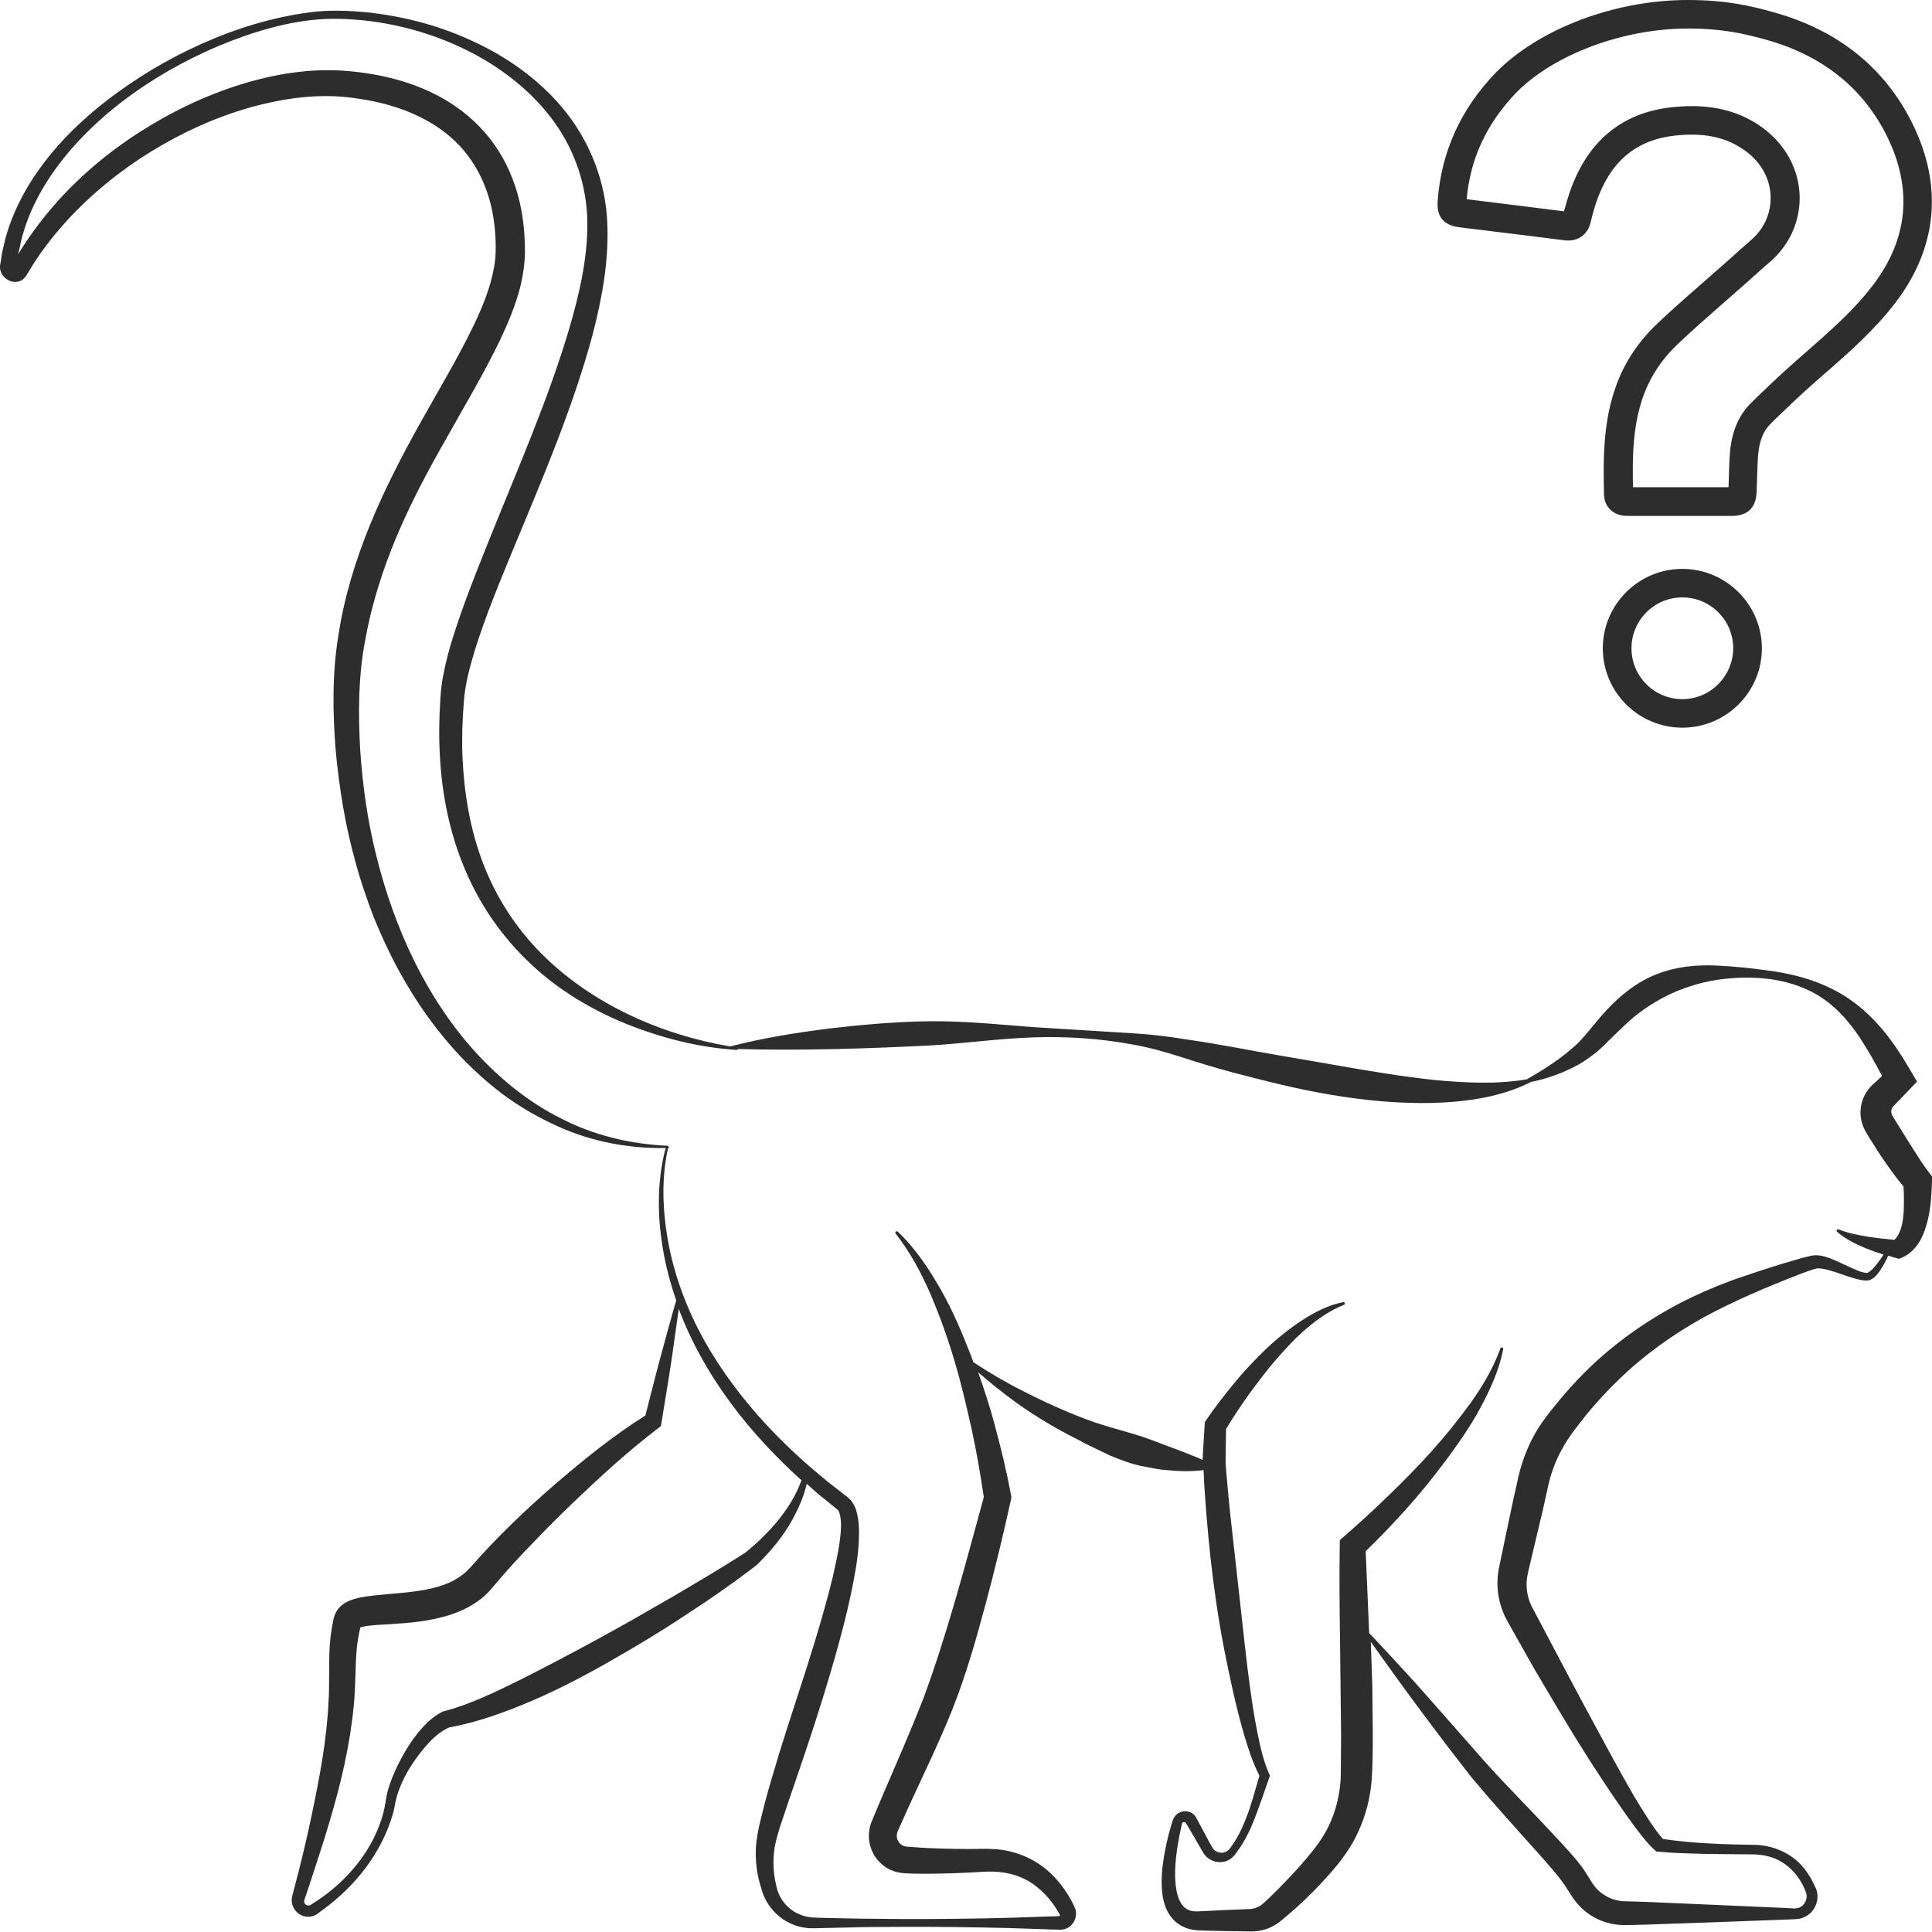 <?xml version="1.0" encoding="utf-8"?>
<!-- Generator: Adobe Illustrator 24.1.2, SVG Export Plug-In . SVG Version: 6.00 Build 0)  -->
<svg version="1.1" id="Layer_1" xmlns="http://www.w3.org/2000/svg" xmlns:xlink="http://www.w3.org/1999/xlink" x="0px" y="0px"
	 viewBox="0 0 128 128" style="enable-background:new 0 0 128 128;" xml:space="preserve">
<style type="text/css">
	.st0{fill:#EDBF7E;}
	.st1{fill:#2D2D2D;}
</style>
<g>
	<path class="st0" d="M23.94,107.63c0-0.02-0.01,0.02-0.01,0.03l0,0.02c0,0,0,0,0,0C23.93,107.66,23.93,107.64,23.94,107.63z"/>
	<path class="st1" d="M96.64,15.05c0.43,0.06,0.86,0.11,1.29,0.16l0.74,0.09c1.66,0.2,3.32,0.41,4.98,0.62
		c0.87,0.11,1.54-0.35,1.74-1.21c0.11-0.48,0.23-0.9,0.36-1.29c0.91-2.68,2.6-4.13,5.16-4.43c1.86-0.21,3.29,0.05,4.5,0.85
		c1.14,0.74,1.81,1.82,1.89,3.03c0.08,1.15-0.38,2.25-1.27,3.02c-0.36,0.31-0.71,0.63-1.06,0.94l-0.64,0.57
		c-0.46,0.41-0.92,0.81-1.39,1.22c-1.04,0.91-2.12,1.85-3.15,2.83c-1.22,1.16-2.13,2.51-2.69,4.03c-0.88,2.38-0.89,4.8-0.83,7.28
		c0.02,0.85,0.64,1.42,1.54,1.42c0,0,0.01,0,0.01,0c1.22,0,2.45,0,3.67,0c1.09,0,2.18,0,3.27,0c0.72,0,1.58-0.28,1.62-1.6l0.02-0.53
		c0.02-0.58,0.03-1.17,0.07-1.75c0.06-1.03,0.34-1.75,0.88-2.27c0.86-0.84,1.8-1.74,2.78-2.61l0.66-0.58
		c1.67-1.45,3.39-2.96,4.79-4.79c2.77-3.63,3.16-7.73,1.13-11.85c-1.83-3.71-4.93-6.2-9.21-7.39C116.04,0.4,114.38,0,111.83,0
		c-4.82,0-9.79,1.87-12.68,4.76l-0.01,0.01c-2.35,2.42-3.66,5.29-3.89,8.55C95.17,14.34,95.63,14.91,96.64,15.05z M100.5,6.09
		c2.51-2.51,7.06-4.2,11.33-4.2c2.32,0,3.77,0.35,5.17,0.74c3.74,1.04,6.44,3.2,8.02,6.4c1.71,3.48,1.4,6.8-0.93,9.86
		c-1.28,1.68-2.86,3.06-4.52,4.51L118.89,24c-1.02,0.89-1.97,1.81-2.85,2.67c-0.88,0.86-1.35,2.01-1.44,3.51
		c-0.04,0.6-0.05,1.21-0.07,1.81l-0.01,0.29c-1,0-2,0-3,0c-1.1,0-2.21,0-3.33,0c-0.05-2.13,0-4.2,0.72-6.14
		c0.46-1.24,1.21-2.36,2.21-3.31c1-0.95,2.06-1.88,3.09-2.78c0.47-0.41,0.93-0.82,1.4-1.23l0.65-0.58c0.34-0.31,0.69-0.62,1.04-0.92
		c1.34-1.17,2.04-2.84,1.92-4.58c-0.13-1.8-1.13-3.43-2.75-4.49c-1.26-0.82-2.7-1.22-4.39-1.22c-0.44,0-0.89,0.03-1.37,0.08
		c-3.32,0.38-5.59,2.3-6.74,5.71c-0.12,0.37-0.24,0.75-0.35,1.18c-1.57-0.2-3.14-0.39-4.72-0.59l-0.73-0.09
		c-0.33-0.04-0.67-0.08-1-0.12C97.41,10.48,98.51,8.15,100.5,6.09z"/>
	<path class="st1" d="M111.46,37.69c-2.9,0-5.27,2.36-5.27,5.26c0,2.9,2.36,5.26,5.27,5.26s5.27-2.36,5.27-5.26
		C116.72,40.05,114.36,37.69,111.46,37.69z M111.46,46.32c-1.86,0-3.37-1.51-3.37-3.37c0-1.86,1.51-3.37,3.37-3.37
		s3.37,1.51,3.37,3.37C114.82,44.81,113.31,46.32,111.46,46.32z"/>
	<path class="st1" d="M0.63,18.6c0.16,0.07,0.36,0.11,0.6,0.05c0.24-0.05,0.46-0.29,0.53-0.42l0.47-0.77
		c0.65-1.01,1.4-1.96,2.21-2.85c1.63-1.77,3.52-3.31,5.57-4.57c2.05-1.26,4.26-2.27,6.56-2.92c2.31-0.64,4.66-0.96,6.99-0.61
		c2.33,0.31,4.6,1.1,6.29,2.57c1.7,1.46,2.67,3.6,2.91,5.87c0.07,0.56,0.09,1.16,0.08,1.72c-0.01,0.53-0.1,1.08-0.23,1.62
		c-0.26,1.09-0.71,2.19-1.23,3.27c-1.04,2.16-2.32,4.28-3.53,6.45c-2.42,4.33-4.66,9-5.43,14.09c-0.42,2.53-0.38,5.11-0.18,7.61
		c0.23,2.51,0.64,5.01,1.32,7.44c0.33,1.22,0.74,2.41,1.19,3.59c0.48,1.17,1,2.32,1.6,3.43c1.2,2.22,2.67,4.3,4.44,6.11
		c0.89,0.9,1.84,1.74,2.87,2.47c1.03,0.73,2.14,1.35,3.29,1.87c2.25,1.02,4.71,1.48,7.15,1.44c-0.61,2.31-0.55,4.74-0.11,7.08
		c0.19,1.02,0.47,2.03,0.81,3.01c-0.35,1.21-0.68,2.43-1.01,3.65c-0.36,1.32-0.69,2.65-1.03,3.98c-2.15,1.35-4.09,2.93-5.99,4.56
		c-1.95,1.69-3.81,3.46-5.55,5.44c-0.12,0.14-0.19,0.2-0.27,0.29c-0.09,0.08-0.18,0.17-0.28,0.24c-0.19,0.15-0.41,0.28-0.63,0.41
		c-0.46,0.24-0.99,0.42-1.55,0.54c-1.13,0.25-2.35,0.3-3.67,0.44c-0.33,0.04-0.68,0.08-1.06,0.16c-0.2,0.05-0.39,0.1-0.63,0.2
		c-0.22,0.1-0.53,0.25-0.79,0.62c-0.06,0.09-0.11,0.19-0.15,0.29l-0.06,0.16c-0.02,0.06-0.01,0.05-0.02,0.08l-0.05,0.25
		c-0.04,0.17-0.07,0.34-0.09,0.51c-0.06,0.34-0.1,0.69-0.12,1.03c-0.09,1.39,0,2.61-0.09,3.84c-0.12,2.47-0.59,4.94-1.11,7.42
		c-0.26,1.24-0.55,2.48-0.86,3.71l-0.24,0.92l-0.12,0.46l-0.06,0.23c-0.03,0.11-0.05,0.25-0.04,0.37c0.03,0.54,0.45,0.97,0.95,1.03
		c0.25,0.04,0.52-0.03,0.72-0.16l0.4-0.3c2.11-1.54,3.82-3.68,4.59-6.21c0.1-0.31,0.16-0.66,0.22-0.96
		c0.06-0.29,0.15-0.57,0.26-0.86c0.22-0.57,0.51-1.12,0.85-1.63c0.34-0.51,0.72-1,1.13-1.44c0.4-0.42,0.87-0.79,1.3-0.97
		c1.96-0.36,3.76-1.03,5.52-1.78c1.78-0.77,3.49-1.66,5.16-2.62c1.67-0.95,3.32-1.94,4.92-3c1.61-1.04,3.19-2.14,4.73-3.32
		l0.04-0.03l0.01-0.01c0.91-0.89,1.75-1.88,2.36-3c0.31-0.56,0.58-1.14,0.78-1.74c0.07-0.21,0.12-0.43,0.18-0.64
		c0.4,0.36,0.8,0.72,1.23,1.05l0.7,0.57c0.16,0.13,0.14,0.12,0.18,0.18c0.03,0.06,0.06,0.15,0.09,0.25c0.1,0.42,0.08,1,0.01,1.54
		c-0.06,0.55-0.17,1.12-0.29,1.68c-0.23,1.13-0.54,2.26-0.86,3.39c-0.64,2.26-1.38,4.5-2.11,6.75c-0.36,1.13-0.73,2.25-1.06,3.4
		c-0.35,1.14-0.67,2.28-0.95,3.46c-0.14,0.58-0.28,1.22-0.31,1.87c-0.03,0.65,0.02,1.3,0.16,1.93c0.07,0.32,0.16,0.62,0.25,0.91
		c0.1,0.33,0.26,0.65,0.46,0.94c0.39,0.57,0.95,1.02,1.58,1.27c0.31,0.13,0.65,0.21,0.98,0.24c0.35,0.03,0.65,0,0.94,0l1.78-0.04
		c1.19-0.04,2.37-0.03,3.56-0.04c2.37-0.01,4.74,0.02,7.11,0.08l1.78,0.06l0.89,0.03l0.44,0.01l0.23,0.01c0.13,0,0.27-0.03,0.4-0.08
		c0.51-0.2,0.8-0.85,0.57-1.38c-0.15-0.34-0.29-0.58-0.46-0.87c-0.34-0.54-0.75-1.05-1.23-1.49c-0.97-0.89-2.28-1.44-3.61-1.52
		c-0.69-0.05-1.23,0-1.83-0.01c-0.59,0-1.17-0.01-1.76-0.03c-0.58-0.02-1.16-0.04-1.74-0.09l-0.43-0.03c-0.09,0-0.13-0.01-0.15-0.02
		c-0.04,0-0.07-0.02-0.1-0.02c-0.13-0.04-0.24-0.12-0.32-0.22c-0.18-0.21-0.21-0.5-0.11-0.75l0.71-1.59
		c0.98-2.14,2.03-4.28,2.93-6.53c0.9-2.28,1.55-4.57,2.17-6.88c0.62-2.3,1.18-4.62,1.69-6.94l0.04-0.19l-0.03-0.16
		c-0.29-1.59-0.67-3.14-1.09-4.69c-0.31-1.16-0.68-2.31-1.09-3.45c0.79,0.7,1.63,1.36,2.49,1.99c1.28,0.92,2.65,1.74,4.07,2.45
		c0.7,0.39,1.43,0.71,2.15,1.07c0.74,0.3,1.49,0.6,2.28,0.74c0.4,0.07,0.79,0.16,1.19,0.21c0.4,0.03,0.8,0.08,1.21,0.09
		c0.51,0.03,1.03,0,1.55-0.06c0.03,1,0.12,1.98,0.19,2.96c0.16,1.97,0.37,3.93,0.66,5.88c0.28,1.95,0.67,3.89,1.1,5.82
		c0.22,0.97,0.46,1.93,0.74,2.89c0.27,0.91,0.56,1.81,1.01,2.7c-0.29,0.95-0.52,1.9-0.88,2.8c-0.18,0.47-0.39,0.93-0.64,1.36
		c-0.12,0.22-0.26,0.42-0.41,0.62c-0.14,0.19-0.27,0.27-0.46,0.31c-0.18,0.03-0.37-0.01-0.52-0.11c-0.16-0.1-0.23-0.26-0.37-0.51
		l-0.74-1.38l-0.19-0.35c-0.11-0.18-0.3-0.33-0.52-0.37c-0.21-0.05-0.44-0.01-0.63,0.1c-0.19,0.11-0.34,0.32-0.39,0.51
		c-0.16,0.5-0.3,1.01-0.41,1.53c-0.22,1.04-0.4,2.1-0.28,3.25c0.07,0.57,0.23,1.2,0.7,1.73c0.23,0.26,0.55,0.47,0.88,0.59
		c0.32,0.13,0.68,0.16,0.97,0.17c1.04,0.03,2.09,0.05,3.14,0.06c0.23,0.01,0.61,0,0.94-0.08c0.34-0.08,0.66-0.22,0.95-0.41
		c0.32-0.22,0.48-0.38,0.69-0.55l0.6-0.52c0.79-0.71,1.54-1.47,2.25-2.28c0.7-0.79,1.42-1.74,1.88-2.79
		c0.48-1.04,0.77-2.17,0.87-3.31c0.08-1.13,0.08-2.12,0.08-3.18l-0.03-3.13l-0.1-2.93c2.16,3.05,4.38,6.05,6.7,9.01
		c1.39,1.66,2.83,3.25,4.25,4.83c0.69,0.79,1.44,1.59,1.95,2.36l0.43,0.67c0.18,0.28,0.4,0.54,0.64,0.77
		c0.48,0.46,1.08,0.8,1.72,0.97c0.32,0.09,0.65,0.14,0.98,0.15c0.18,0.01,0.31,0,0.44,0l0.4-0.01c0.53-0.01,1.07-0.03,1.6-0.05
		l3.21-0.11l3.21-0.12l1.6-0.06l0.8-0.03l0.2-0.01c0.09-0.01,0.18-0.01,0.26-0.03c0.17-0.03,0.34-0.1,0.49-0.19
		c0.61-0.36,0.88-1.18,0.61-1.81c-0.23-0.53-0.51-1.02-0.89-1.46c-0.75-0.88-1.9-1.37-3.02-1.43c-1.11-0.03-2.14-0.03-3.21-0.1
		c-1.01-0.05-2.03-0.15-3.01-0.29c-0.33-0.36-0.65-0.82-0.95-1.28c-0.32-0.49-0.64-1-0.94-1.51c-0.6-1.03-1.18-2.07-1.75-3.13
		c-1.14-2.1-2.28-4.21-3.39-6.33l-1.67-3.16c-0.21-0.42-0.32-0.89-0.34-1.35c-0.02-0.48,0.09-0.88,0.24-1.51l0.83-3.5l0.39-1.76
		c0.13-0.54,0.29-1.04,0.51-1.54c0.21-0.49,0.48-0.96,0.77-1.42c0.29-0.43,0.67-0.93,1.02-1.37c0.72-0.91,1.5-1.76,2.33-2.56
		c1.66-1.62,3.56-2.98,5.6-4.12c2.04-1.11,4.26-2.05,6.48-2.91c0.28-0.1,0.56-0.21,0.83-0.29c0.06-0.02,0.16-0.05,0.18-0.05
		c0.03-0.01,0.07-0.02,0.13-0.02c0.1,0,0.23,0.01,0.36,0.04c0.53,0.1,1.1,0.32,1.67,0.51c0.29,0.09,0.59,0.19,0.93,0.24
		c0.16,0.02,0.38,0.05,0.59-0.07c0.18-0.1,0.29-0.23,0.4-0.36c0.3-0.38,0.51-0.79,0.7-1.2c0.19,0.06,0.38,0.12,0.57,0.17l0.15,0.04
		l0.23-0.1c0.53-0.23,0.92-0.68,1.17-1.12c0.25-0.45,0.39-0.9,0.5-1.35c0.11-0.45,0.17-0.89,0.21-1.33
		c0.04-0.43,0.05-0.87,0.07-1.26l0.01-0.29l-0.25-0.32c-0.34-0.45-0.71-1.03-1.06-1.58l-1.06-1.7l-0.25-0.4
		c-0.03-0.05-0.05-0.1-0.07-0.16c-0.03-0.11-0.02-0.24,0.02-0.35c0.03-0.06,0.04-0.09,0.12-0.17l0.35-0.36l0.69-0.72l0.51-0.53
		l-0.33-0.56c-0.65-1.11-1.35-2.23-2.24-3.21c-0.88-0.99-1.96-1.85-3.16-2.42c-1.19-0.58-2.46-0.92-3.72-1.11
		c-1.27-0.19-2.52-0.33-3.83-0.39c-1.3-0.06-2.68,0.06-3.96,0.57c-1.29,0.49-2.4,1.39-3.3,2.35c-0.45,0.48-0.85,0.99-1.24,1.45
		c-0.2,0.23-0.38,0.45-0.58,0.66c-0.2,0.21-0.42,0.4-0.65,0.59c-0.85,0.72-1.83,1.34-2.85,1.92c-2.02,0.34-4.04,0.23-6.05,0.05
		c-2.18-0.23-4.36-0.6-6.55-0.98c-2.18-0.39-4.39-0.74-6.59-1.16c-1.1-0.2-2.21-0.39-3.32-0.55c-1.11-0.18-2.28-0.33-3.4-0.4
		l-6.77-0.42c-2.25-0.17-4.51-0.41-6.77-0.39c-2.26,0.02-4.51,0.22-6.75,0.48c-2.21,0.28-4.41,0.63-6.58,1.19
		c-4.68-0.8-9.2-2.85-12.5-6.15c-1.7-1.71-3.02-3.76-3.87-6c-0.86-2.24-1.25-4.63-1.36-7.03c-0.05-1.21-0.01-2.41,0.09-3.62
		c0.07-1.15,0.38-2.29,0.73-3.45c0.72-2.31,1.67-4.58,2.61-6.86c1.89-4.56,3.86-9.14,5.18-14c0.63-2.43,1.11-4.95,0.98-7.55
		c-0.12-2.6-1.1-5.14-2.68-7.17c-1.59-2.03-3.7-3.57-5.97-4.65c-2.27-1.1-4.73-1.76-7.23-2.03c-1.25-0.12-2.52-0.17-3.77-0.01
		c-1.25,0.16-2.48,0.43-3.68,0.78c-2.4,0.71-4.7,1.75-6.84,3.03c-2.14,1.3-4.16,2.82-5.88,4.66c-1.71,1.84-3.15,4.04-3.83,6.55
		c-0.07,0.31-0.15,0.63-0.22,0.95l-0.07,0.48l-0.04,0.24l-0.02,0.12C0,17.62-0.01,17.75,0.01,17.84C0.09,18.22,0.33,18.47,0.63,18.6
		z M23.93,107.66c0-0.01,0.01-0.06,0.01-0.03c0,0.02-0.01,0.03-0.01,0.05c0,0,0,0,0,0L23.93,107.66z M52.79,98.81
		c-0.26,0.54-0.58,1.05-0.94,1.53c-0.35,0.48-0.75,0.93-1.17,1.35c-0.4,0.42-0.84,0.8-1.29,1.17c-1.58,1.02-3.22,1.98-4.85,2.94
		c-1.64,0.95-3.29,1.9-4.95,2.8c-1.67,0.91-3.34,1.79-5.02,2.64c-1.68,0.83-3.39,1.67-5.14,2.13l-0.09,0.02l-0.02,0.01
		c-0.72,0.37-1.19,0.88-1.63,1.4c-0.42,0.53-0.78,1.09-1.09,1.67c-0.31,0.58-0.59,1.18-0.8,1.81c-0.1,0.32-0.19,0.64-0.24,0.99
		c-0.04,0.32-0.1,0.6-0.18,0.9c-0.65,2.39-2.35,4.43-4.42,5.79l-0.39,0.25c-0.07,0.04-0.13,0.04-0.2,0.03
		c-0.13-0.03-0.24-0.17-0.22-0.28c0.01-0.03,0.01-0.05,0.02-0.1l0.08-0.23l0.15-0.45l0.3-0.91c0.4-1.22,0.8-2.44,1.16-3.67
		c0.73-2.46,1.33-4.99,1.58-7.62c0.13-1.31,0.09-2.65,0.2-3.8c0.03-0.29,0.07-0.58,0.13-0.87c0.03-0.14,0.06-0.29,0.09-0.43
		l0.01-0.06c0.06-0.02,0.15-0.04,0.24-0.06c0.24-0.05,0.54-0.08,0.84-0.1c1.22-0.08,2.56-0.12,3.93-0.42
		c0.68-0.15,1.38-0.37,2.05-0.71c0.33-0.18,0.66-0.38,0.97-0.63c0.15-0.12,0.3-0.26,0.44-0.4c0.13-0.14,0.28-0.31,0.37-0.42
		c0.79-0.95,1.64-1.87,2.52-2.78c0.87-0.91,1.76-1.81,2.67-2.68c1.82-1.74,3.69-3.46,5.67-4.97l0.22-0.17l0.03-0.2
		c0.23-1.44,0.48-2.87,0.69-4.31c0.15-1.08,0.31-2.17,0.46-3.25c0.41,1.09,0.9,2.15,1.47,3.17c1.16,2.11,2.62,4.05,4.25,5.81
		c0.77,0.82,1.57,1.62,2.41,2.37C53.01,98.32,52.9,98.56,52.79,98.81z M1.38,16.04c0.54-2.31,1.82-4.43,3.42-6.25
		c1.6-1.82,3.53-3.37,5.61-4.65c2.09-1.28,4.33-2.32,6.66-3.04c1.17-0.36,2.36-0.64,3.57-0.77c1.21-0.14,2.42-0.09,3.64,0.04
		c2.42,0.28,4.8,1,6.95,2.11c2.15,1.12,4.08,2.66,5.48,4.59c1.39,1.93,2.17,4.25,2.2,6.6c0.04,2.36-0.51,4.75-1.19,7.08
		c-1.38,4.67-3.37,9.19-5.22,13.79c-0.92,2.3-1.86,4.61-2.6,7.03c-0.35,1.21-0.67,2.49-0.73,3.81c-0.08,1.25-0.1,2.53-0.02,3.8
		c0.14,2.53,0.66,5.08,1.66,7.43c0.99,2.36,2.48,4.5,4.34,6.24c1.85,1.75,4.06,3.06,6.38,4c2.33,0.93,4.77,1.55,7.27,1.71
		c0.04,0,0.07-0.02,0.08-0.06c4.32,0.12,8.58-0.03,12.84-0.24c2.23-0.14,4.46-0.45,6.7-0.53c2.24-0.08,4.48,0.07,6.67,0.48
		c1.1,0.2,2.15,0.49,3.22,0.84c1.07,0.35,2.15,0.67,3.24,0.97c2.18,0.57,4.37,1.14,6.62,1.51c2.24,0.38,4.53,0.6,6.83,0.54
		c2.19-0.07,4.47-0.39,6.44-1.39c1.1-0.22,2.17-0.61,3.18-1.17c0.56-0.33,1.15-0.76,1.61-1.22c0.47-0.46,0.9-0.89,1.34-1.3
		c0.86-0.84,1.8-1.47,2.81-2c1.02-0.5,2.15-0.88,3.36-1.07c1.2-0.18,2.48-0.21,3.69-0.03c1.21,0.19,2.4,0.6,3.38,1.29
		c0.99,0.68,1.76,1.6,2.42,2.59c0.53,0.8,1.01,1.65,1.46,2.52l-0.26,0.24l-0.38,0.35c-0.17,0.16-0.36,0.4-0.49,0.64
		c-0.26,0.49-0.36,1.07-0.26,1.62c0.05,0.28,0.15,0.54,0.28,0.79l0.28,0.47c0.36,0.58,0.73,1.16,1.13,1.73
		c0.35,0.49,0.69,0.97,1.12,1.47c0.02,0.28,0.03,0.56,0.03,0.83c0,0.38,0,0.76-0.04,1.12c-0.06,0.66-0.24,1.27-0.59,1.59
		c-0.58-0.05-1.15-0.11-1.72-0.2c-0.34-0.05-0.67-0.12-1-0.19c-0.33-0.08-0.67-0.17-0.97-0.3l-0.01,0
		c-0.04-0.02-0.08-0.01-0.11,0.03c-0.03,0.04-0.03,0.1,0.01,0.13c0.56,0.48,1.21,0.8,1.87,1.08c0.4,0.16,0.8,0.3,1.21,0.43
		c-0.23,0.36-0.48,0.7-0.76,0.99c-0.1,0.09-0.21,0.18-0.29,0.21c-0.06,0.03-0.16,0.01-0.29-0.02c-0.25-0.06-0.52-0.18-0.79-0.3
		c-0.54-0.24-1.07-0.53-1.7-0.73c-0.16-0.05-0.33-0.09-0.53-0.1c-0.09-0.01-0.2-0.01-0.32,0.01c-0.13,0.01-0.17,0.03-0.26,0.05
		c-0.31,0.07-0.6,0.15-0.89,0.24c-1.17,0.33-2.32,0.71-3.47,1.1c-1.15,0.38-2.3,0.85-3.41,1.38c-2.23,1.07-4.32,2.45-6.18,4.11
		c-0.92,0.83-1.78,1.74-2.58,2.7c-0.4,0.49-0.77,0.93-1.16,1.49c-0.38,0.54-0.7,1.13-0.96,1.74c-0.26,0.6-0.47,1.25-0.61,1.88
		l-0.39,1.76l-0.74,3.53c-0.06,0.31-0.12,0.55-0.19,0.94c-0.06,0.36-0.07,0.73-0.05,1.1c0.04,0.73,0.25,1.45,0.59,2.1l1.78,3.16
		c1.22,2.08,2.44,4.15,3.74,6.19c0.65,1.01,1.32,2.02,2.01,3.02c0.35,0.5,0.69,0.99,1.06,1.48c0.38,0.49,0.73,0.97,1.24,1.43
		l0.1,0.09l0.12,0.01c1.1,0.1,2.16,0.12,3.24,0.15l3.2,0.03c0.5,0.03,1,0.13,1.45,0.34c0.44,0.22,0.84,0.52,1.16,0.9
		c0.32,0.38,0.58,0.82,0.74,1.28c0.14,0.37-0.05,0.8-0.37,0.97c-0.08,0.04-0.17,0.07-0.26,0.08c-0.04,0.01-0.09,0-0.14,0.01
		l-0.2-0.01l-0.8-0.04l-1.6-0.07l-3.21-0.14l-3.21-0.14c-0.53-0.02-1.07-0.05-1.6-0.06l-0.4-0.01c-0.14,0-0.27-0.01-0.36-0.01
		c-0.2-0.02-0.4-0.06-0.6-0.12c-0.38-0.13-0.74-0.34-1.03-0.62c-0.15-0.14-0.27-0.3-0.38-0.47l-0.43-0.68
		c-0.13-0.22-0.35-0.51-0.51-0.71c-0.18-0.22-0.36-0.43-0.54-0.63c-0.36-0.41-0.73-0.8-1.1-1.2c-1.46-1.58-2.97-3.08-4.39-4.65
		l-4.23-4.8c-0.7-0.8-1.44-1.58-2.16-2.37c-0.47-0.51-0.95-1.02-1.42-1.52l-0.23-5.42c0.92-0.88,1.78-1.79,2.62-2.72
		c0.94-1.04,1.82-2.13,2.66-3.25c0.83-1.12,1.64-2.27,2.31-3.51c0.66-1.23,1.26-2.53,1.52-3.91c0.01-0.05-0.02-0.09-0.06-0.11
		c-0.05-0.02-0.1,0.01-0.12,0.06c-0.47,1.29-1.16,2.47-1.95,3.58c-0.8,1.1-1.65,2.17-2.56,3.18c-0.91,1.02-1.87,1.99-2.85,2.94
		c-0.97,0.95-1.99,1.88-3,2.76l-0.28,0.24l-0.01,0.4c-0.03,2.11-0.01,4.17,0.02,6.24l0.07,6.2l-0.01,1.54
		c-0.01,0.5,0,1.06-0.02,1.49c-0.06,0.92-0.26,1.84-0.62,2.7c-0.36,0.87-0.87,1.61-1.53,2.39c-0.63,0.77-1.33,1.5-2.04,2.22
		l-0.54,0.53c-0.18,0.17-0.39,0.37-0.5,0.45c-0.14,0.1-0.29,0.18-0.45,0.23c-0.17,0.05-0.31,0.07-0.6,0.07
		c-1.03,0.04-2.06,0.08-3.09,0.14c-0.44,0.03-0.74-0.05-0.99-0.27c-0.25-0.23-0.42-0.63-0.51-1.08c-0.17-0.91-0.09-1.94,0.06-2.93
		c0.08-0.5,0.18-1,0.29-1.5c0.01-0.1,0.08-0.14,0.17-0.13c0.04,0.01,0.07,0.02,0.1,0.06l0.19,0.32l0.78,1.34
		c0.07,0.12,0.11,0.2,0.21,0.36c0.09,0.14,0.21,0.26,0.35,0.35c0.28,0.19,0.63,0.26,0.96,0.2c0.33-0.05,0.65-0.3,0.8-0.53
		c0.16-0.22,0.32-0.44,0.46-0.67c0.28-0.46,0.51-0.94,0.71-1.43c0.39-0.98,0.72-1.98,1.06-2.94l0.05-0.13l-0.07-0.16
		c-0.37-0.83-0.58-1.79-0.77-2.73c-0.19-0.95-0.34-1.91-0.47-2.87c-0.27-1.93-0.46-3.87-0.68-5.81l-0.65-5.82
		c-0.1-0.97-0.19-1.94-0.27-2.9c-0.02-0.23-0.04-0.49-0.03-0.66l0.01-0.74l0.02-1.29c0.46-0.76,0.97-1.53,1.5-2.27
		c0.58-0.79,1.16-1.57,1.8-2.31c0.64-0.73,1.3-1.46,2.05-2.09c0.74-0.63,1.55-1.19,2.46-1.55c0.04-0.02,0.07-0.06,0.06-0.11
		c-0.01-0.05-0.06-0.08-0.11-0.07c-1,0.2-1.93,0.68-2.78,1.24c-0.85,0.56-1.65,1.21-2.38,1.91c-0.73,0.71-1.43,1.44-2.07,2.23
		c-0.65,0.79-1.26,1.57-1.85,2.44l-0.09,0.14l-0.01,0.21l-0.09,1.46l-0.04,0.73c0,0.03,0,0.06,0,0.09
		c-1.16-0.51-2.29-0.89-3.42-1.33c-1.41-0.53-2.9-0.82-4.33-1.37c-1.42-0.54-2.82-1.17-4.19-1.88c-1.12-0.56-2.2-1.2-3.25-1.89
		c-0.05-0.14-0.1-0.27-0.15-0.41c-0.58-1.49-1.2-2.98-2-4.38c-0.79-1.39-1.69-2.75-2.86-3.86c-0.03-0.03-0.09-0.04-0.13,0
		c-0.04,0.03-0.05,0.09-0.01,0.13c0.97,1.24,1.71,2.62,2.33,4.06c0.61,1.44,1.14,2.91,1.58,4.42c0.45,1.5,0.8,3.03,1.14,4.55
		c0.32,1.47,0.57,2.95,0.79,4.43c-1.23,4.49-2.42,9.05-4,13.33c-0.85,2.17-1.8,4.33-2.74,6.52c-0.24,0.55-0.46,1.09-0.7,1.67
		c-0.35,0.86-0.16,1.91,0.46,2.58c0.3,0.34,0.71,0.6,1.15,0.72c0.11,0.03,0.22,0.06,0.33,0.07c0.12,0.02,0.23,0.03,0.29,0.03
		l0.46,0.02c0.61,0.02,1.21,0.01,1.82,0c0.6-0.01,1.2-0.03,1.8-0.06c0.59-0.02,1.23-0.09,1.73-0.07c1.04,0.02,2.07,0.33,2.9,1
		c0.42,0.33,0.79,0.72,1.11,1.17c0.15,0.21,0.32,0.48,0.42,0.67c0.02,0.02,0.02,0.07-0.02,0.1c-0.01,0-0.02,0.01-0.04,0.01
		l-0.21,0.01l-0.44,0.01l-0.89,0.03l-1.78,0.06c-2.37,0.06-4.74,0.09-7.11,0.08c-1.19-0.02-2.37-0.01-3.56-0.04l-1.78-0.04
		c-0.3-0.01-0.6-0.01-0.84-0.06c-0.25-0.04-0.5-0.13-0.73-0.24c-0.46-0.23-0.83-0.59-1.08-1.02c-0.12-0.21-0.21-0.44-0.27-0.68
		c-0.06-0.28-0.13-0.56-0.16-0.82c-0.07-0.54-0.08-1.08-0.01-1.61c0.06-0.53,0.22-1.04,0.39-1.61c0.73-2.21,1.53-4.45,2.26-6.71
		c0.73-2.26,1.42-4.54,2.01-6.86c0.29-1.16,0.55-2.34,0.75-3.54c0.1-0.6,0.17-1.21,0.2-1.84c0.02-0.63,0.04-1.26-0.17-1.99
		c-0.06-0.18-0.14-0.37-0.27-0.56c-0.12-0.19-0.38-0.39-0.45-0.44l-0.69-0.54c-0.47-0.35-0.91-0.73-1.36-1.11
		c-0.9-0.75-1.75-1.56-2.57-2.39c-1.63-1.67-3.1-3.51-4.31-5.51c-1.21-2-2.13-4.18-2.65-6.46c-0.5-2.27-0.68-4.68-0.18-6.97l0-0.01
		c0.03-0.01,0.06-0.04,0.06-0.08c0-0.05-0.04-0.1-0.09-0.1c-2.46-0.11-4.89-0.69-7.05-1.81c-2.18-1.09-4.08-2.65-5.71-4.44
		c-3.26-3.61-5.32-8.17-6.5-12.85c-0.6-2.35-0.94-4.76-1.1-7.18c-0.13-2.43-0.12-4.84,0.33-7.19c0.42-2.36,1.15-4.66,2.08-6.88
		c0.94-2.23,2.08-4.38,3.3-6.51c1.2-2.15,2.48-4.27,3.59-6.58c0.54-1.16,1.05-2.36,1.36-3.67c0.14-0.66,0.25-1.34,0.26-2.05
		c0-0.68-0.03-1.32-0.11-1.99c-0.16-1.32-0.52-2.64-1.13-3.86c-0.6-1.22-1.47-2.32-2.51-3.2c-2.09-1.78-4.73-2.61-7.28-2.92
		c-1.27-0.16-2.62-0.18-3.91-0.02c-1.29,0.14-2.55,0.43-3.78,0.8c-2.45,0.75-4.76,1.87-6.9,3.25c-2.13,1.38-4.09,3.04-5.74,4.98
		c-0.82,0.96-1.57,1.99-2.23,3.07C1.28,16.56,1.33,16.3,1.38,16.04z"/>
</g>
</svg>
